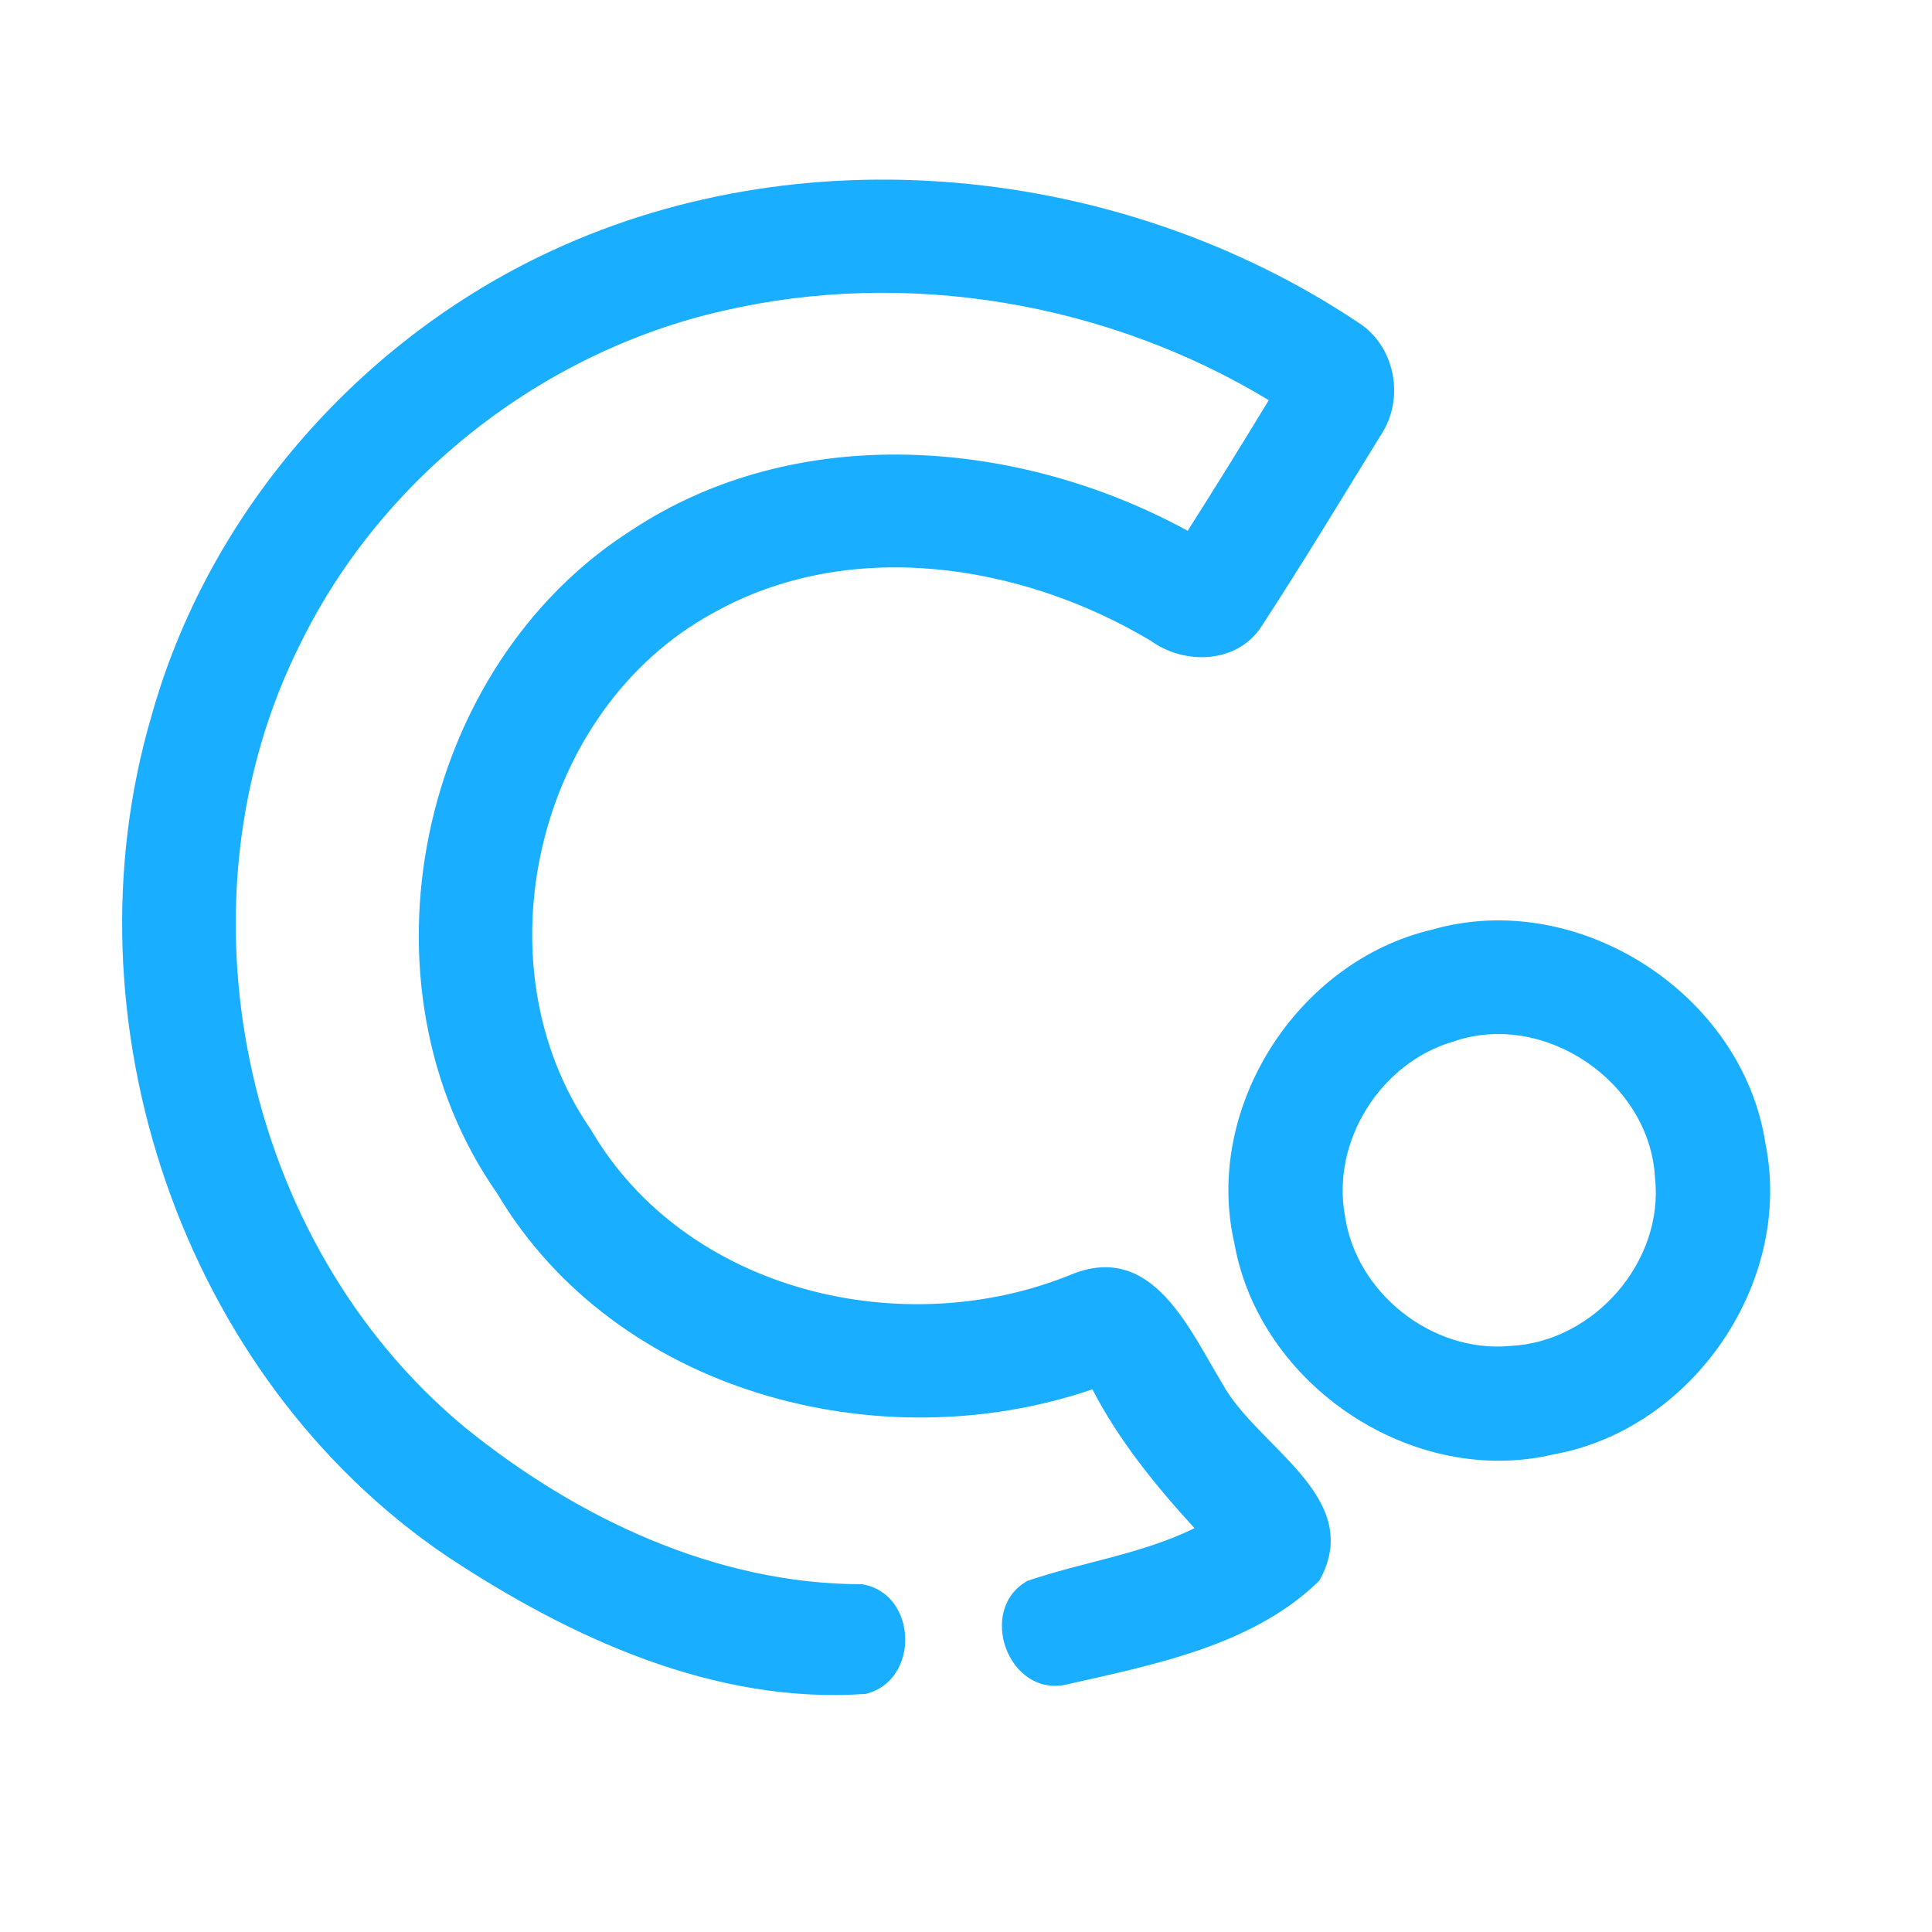 <?xml version="1.0" encoding="UTF-8" ?>
<!DOCTYPE svg PUBLIC "-//W3C//DTD SVG 1.1//EN" "http://www.w3.org/Graphics/SVG/1.1/DTD/svg11.dtd">
<svg width="192pt" height="192pt" viewBox="0 0 192 192" version="1.1" xmlns="http://www.w3.org/2000/svg">
<g id="#19aeffff">
<path fill="#19aeff" opacity="1.00" d=" M 53.60 25.50 C 79.35 12.97 111.40 16.30 135.01 32.07 C 138.68 34.41 139.64 39.68 137.21 43.26 C 133.30 49.63 129.42 56.03 125.34 62.29 C 122.91 65.98 117.70 66.11 114.33 63.66 C 101.45 55.98 84.39 53.32 70.87 60.92 C 53.29 70.48 47.32 95.82 58.73 112.27 C 68.13 128.41 89.89 133.52 106.61 126.60 C 114.61 123.46 118.22 132.19 121.50 137.54 C 124.92 143.83 135.73 148.78 131.12 157.08 C 124.54 163.53 114.69 165.43 105.96 167.41 C 100.19 168.68 97.03 159.93 102.12 157.10 C 107.59 155.23 113.45 154.45 118.71 151.87 C 114.85 147.65 111.20 143.17 108.56 138.07 C 87.40 145.31 61.17 138.41 49.40 118.59 C 34.87 97.84 41.46 66.26 62.73 52.71 C 79.19 41.80 101.21 43.55 118.03 52.75 C 120.77 48.45 123.44 44.12 126.09 39.77 C 110.04 30.06 90.19 26.66 71.88 30.88 C 53.93 34.96 37.99 47.37 29.87 63.93 C 16.94 89.61 24.03 123.46 46.15 141.81 C 57.28 150.84 71.12 157.43 85.66 157.44 C 91.20 158.33 91.46 167.03 86.02 168.34 C 71.02 169.40 56.63 162.75 44.40 154.65 C 18.08 136.83 6.14 101.41 15.07 71.10 C 20.61 51.29 35.16 34.46 53.60 25.50 Z" />
<path fill="#19aeff" opacity="1.00" d=" M 142.31 92.39 C 156.81 88.21 173.19 98.75 175.45 113.65 C 178.24 127.44 168.22 142.04 154.41 144.53 C 140.40 147.86 125.18 137.70 122.67 123.56 C 119.58 110.08 128.92 95.53 142.31 92.39 M 144.37 103.53 C 137.20 105.63 132.29 113.43 133.66 120.82 C 134.77 128.51 142.34 134.48 150.08 133.76 C 158.40 133.37 165.40 125.36 164.47 117.04 C 163.97 107.51 153.41 100.34 144.37 103.53 Z" />
</g>
</svg>
